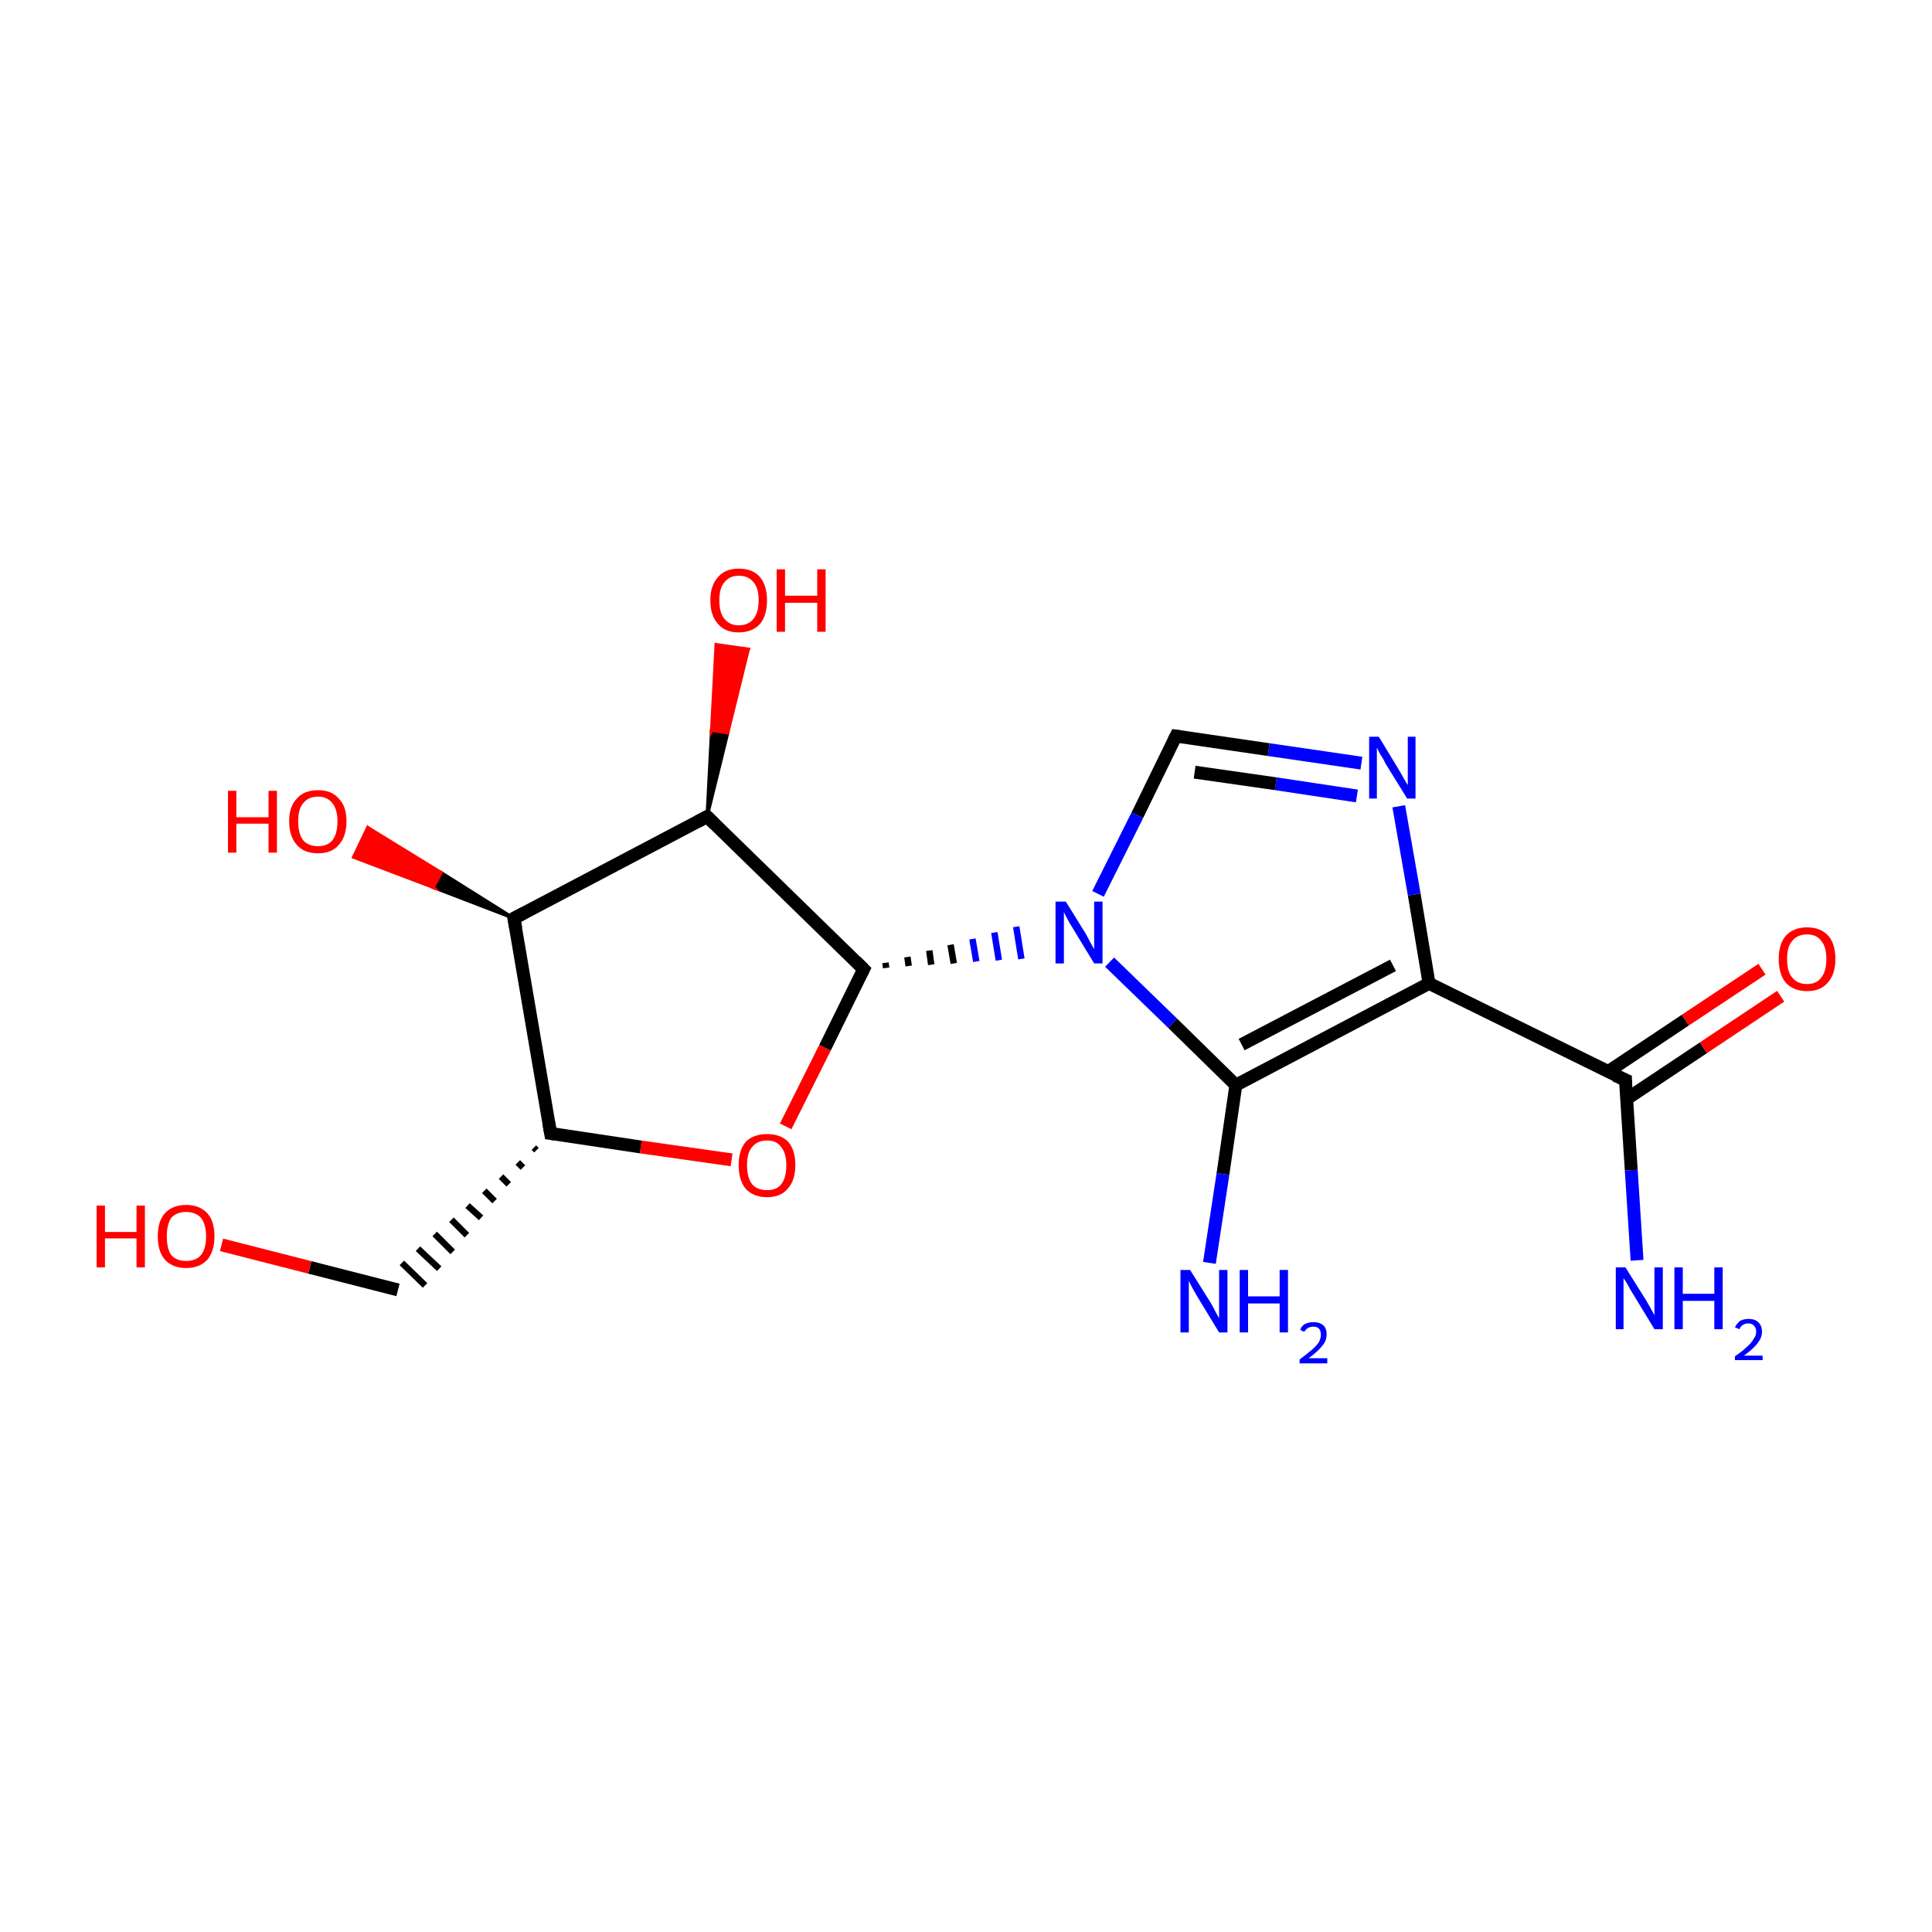 <?xml version='1.0' encoding='iso-8859-1'?>
<svg version='1.1' baseProfile='full'
              xmlns='http://www.w3.org/2000/svg'
                      xmlns:rdkit='http://www.rdkit.org/xml'
                      xmlns:xlink='http://www.w3.org/1999/xlink'
                  xml:space='preserve'
width='300px' height='300px' viewBox='0 0 300 300'>
<!-- END OF HEADER -->
<rect style='opacity:1.0;fill:#FFFFFF;stroke:none' width='300.0' height='300.0' x='0.0' y='0.0'> </rect>
<path class='bond-0 atom-0 atom-1' d='M 254.2,195.7 L 253.3,181.7' style='fill:none;fill-rule:evenodd;stroke:#0000FF;stroke-width:2.0px;stroke-linecap:butt;stroke-linejoin:miter;stroke-opacity:1' />
<path class='bond-0 atom-0 atom-1' d='M 253.3,181.7 L 252.4,167.7' style='fill:none;fill-rule:evenodd;stroke:#000000;stroke-width:2.0px;stroke-linecap:butt;stroke-linejoin:miter;stroke-opacity:1' />
<path class='bond-1 atom-1 atom-2' d='M 252.5,170.7 L 264.5,162.7' style='fill:none;fill-rule:evenodd;stroke:#000000;stroke-width:2.0px;stroke-linecap:butt;stroke-linejoin:miter;stroke-opacity:1' />
<path class='bond-1 atom-1 atom-2' d='M 264.5,162.7 L 276.5,154.7' style='fill:none;fill-rule:evenodd;stroke:#FF0000;stroke-width:2.0px;stroke-linecap:butt;stroke-linejoin:miter;stroke-opacity:1' />
<path class='bond-1 atom-1 atom-2' d='M 249.7,166.4 L 261.7,158.4' style='fill:none;fill-rule:evenodd;stroke:#000000;stroke-width:2.0px;stroke-linecap:butt;stroke-linejoin:miter;stroke-opacity:1' />
<path class='bond-1 atom-1 atom-2' d='M 261.7,158.4 L 273.6,150.5' style='fill:none;fill-rule:evenodd;stroke:#FF0000;stroke-width:2.0px;stroke-linecap:butt;stroke-linejoin:miter;stroke-opacity:1' />
<path class='bond-2 atom-1 atom-3' d='M 252.4,167.7 L 221.9,152.7' style='fill:none;fill-rule:evenodd;stroke:#000000;stroke-width:2.0px;stroke-linecap:butt;stroke-linejoin:miter;stroke-opacity:1' />
<path class='bond-3 atom-3 atom-4' d='M 221.9,152.7 L 219.6,138.9' style='fill:none;fill-rule:evenodd;stroke:#000000;stroke-width:2.0px;stroke-linecap:butt;stroke-linejoin:miter;stroke-opacity:1' />
<path class='bond-3 atom-3 atom-4' d='M 219.6,138.9 L 217.2,125.2' style='fill:none;fill-rule:evenodd;stroke:#0000FF;stroke-width:2.0px;stroke-linecap:butt;stroke-linejoin:miter;stroke-opacity:1' />
<path class='bond-4 atom-4 atom-5' d='M 211.4,118.5 L 197.0,116.4' style='fill:none;fill-rule:evenodd;stroke:#0000FF;stroke-width:2.0px;stroke-linecap:butt;stroke-linejoin:miter;stroke-opacity:1' />
<path class='bond-4 atom-4 atom-5' d='M 197.0,116.4 L 182.6,114.3' style='fill:none;fill-rule:evenodd;stroke:#000000;stroke-width:2.0px;stroke-linecap:butt;stroke-linejoin:miter;stroke-opacity:1' />
<path class='bond-4 atom-4 atom-5' d='M 210.7,123.6 L 198.1,121.7' style='fill:none;fill-rule:evenodd;stroke:#0000FF;stroke-width:2.0px;stroke-linecap:butt;stroke-linejoin:miter;stroke-opacity:1' />
<path class='bond-4 atom-4 atom-5' d='M 198.1,121.7 L 185.5,119.9' style='fill:none;fill-rule:evenodd;stroke:#000000;stroke-width:2.0px;stroke-linecap:butt;stroke-linejoin:miter;stroke-opacity:1' />
<path class='bond-5 atom-5 atom-6' d='M 182.6,114.3 L 176.6,126.6' style='fill:none;fill-rule:evenodd;stroke:#000000;stroke-width:2.0px;stroke-linecap:butt;stroke-linejoin:miter;stroke-opacity:1' />
<path class='bond-5 atom-5 atom-6' d='M 176.6,126.6 L 170.5,138.8' style='fill:none;fill-rule:evenodd;stroke:#0000FF;stroke-width:2.0px;stroke-linecap:butt;stroke-linejoin:miter;stroke-opacity:1' />
<path class='bond-6 atom-7 atom-6' d='M 137.6,150.3 L 137.5,149.5' style='fill:none;fill-rule:evenodd;stroke:#000000;stroke-width:1.0px;stroke-linecap:butt;stroke-linejoin:miter;stroke-opacity:1' />
<path class='bond-6 atom-7 atom-6' d='M 141.1,150.0 L 140.9,148.6' style='fill:none;fill-rule:evenodd;stroke:#000000;stroke-width:1.0px;stroke-linecap:butt;stroke-linejoin:miter;stroke-opacity:1' />
<path class='bond-6 atom-7 atom-6' d='M 144.6,149.8 L 144.3,147.6' style='fill:none;fill-rule:evenodd;stroke:#000000;stroke-width:1.0px;stroke-linecap:butt;stroke-linejoin:miter;stroke-opacity:1' />
<path class='bond-6 atom-7 atom-6' d='M 148.1,149.6 L 147.6,146.7' style='fill:none;fill-rule:evenodd;stroke:#000000;stroke-width:1.0px;stroke-linecap:butt;stroke-linejoin:miter;stroke-opacity:1' />
<path class='bond-6 atom-7 atom-6' d='M 151.6,149.3 L 151.0,145.8' style='fill:none;fill-rule:evenodd;stroke:#0000FF;stroke-width:1.0px;stroke-linecap:butt;stroke-linejoin:miter;stroke-opacity:1' />
<path class='bond-6 atom-7 atom-6' d='M 155.1,149.1 L 154.4,144.8' style='fill:none;fill-rule:evenodd;stroke:#0000FF;stroke-width:1.0px;stroke-linecap:butt;stroke-linejoin:miter;stroke-opacity:1' />
<path class='bond-6 atom-7 atom-6' d='M 158.6,148.9 L 157.8,143.9' style='fill:none;fill-rule:evenodd;stroke:#0000FF;stroke-width:1.0px;stroke-linecap:butt;stroke-linejoin:miter;stroke-opacity:1' />
<path class='bond-7 atom-7 atom-8' d='M 134.1,150.5 L 128.1,162.7' style='fill:none;fill-rule:evenodd;stroke:#000000;stroke-width:2.0px;stroke-linecap:butt;stroke-linejoin:miter;stroke-opacity:1' />
<path class='bond-7 atom-7 atom-8' d='M 128.1,162.7 L 122.0,174.9' style='fill:none;fill-rule:evenodd;stroke:#FF0000;stroke-width:2.0px;stroke-linecap:butt;stroke-linejoin:miter;stroke-opacity:1' />
<path class='bond-8 atom-8 atom-9' d='M 113.6,180.1 L 99.5,178.1' style='fill:none;fill-rule:evenodd;stroke:#FF0000;stroke-width:2.0px;stroke-linecap:butt;stroke-linejoin:miter;stroke-opacity:1' />
<path class='bond-8 atom-8 atom-9' d='M 99.5,178.1 L 85.5,176.0' style='fill:none;fill-rule:evenodd;stroke:#000000;stroke-width:2.0px;stroke-linecap:butt;stroke-linejoin:miter;stroke-opacity:1' />
<path class='bond-9 atom-9 atom-10' d='M 82.9,178.2 L 83.3,178.6' style='fill:none;fill-rule:evenodd;stroke:#000000;stroke-width:1.0px;stroke-linecap:butt;stroke-linejoin:miter;stroke-opacity:1' />
<path class='bond-9 atom-9 atom-10' d='M 80.4,180.5 L 81.2,181.3' style='fill:none;fill-rule:evenodd;stroke:#000000;stroke-width:1.0px;stroke-linecap:butt;stroke-linejoin:miter;stroke-opacity:1' />
<path class='bond-9 atom-9 atom-10' d='M 77.8,182.7 L 79.0,183.9' style='fill:none;fill-rule:evenodd;stroke:#000000;stroke-width:1.0px;stroke-linecap:butt;stroke-linejoin:miter;stroke-opacity:1' />
<path class='bond-9 atom-9 atom-10' d='M 75.2,184.9 L 76.8,186.5' style='fill:none;fill-rule:evenodd;stroke:#000000;stroke-width:1.0px;stroke-linecap:butt;stroke-linejoin:miter;stroke-opacity:1' />
<path class='bond-9 atom-9 atom-10' d='M 72.6,187.2 L 74.7,189.1' style='fill:none;fill-rule:evenodd;stroke:#000000;stroke-width:1.0px;stroke-linecap:butt;stroke-linejoin:miter;stroke-opacity:1' />
<path class='bond-9 atom-9 atom-10' d='M 70.1,189.4 L 72.5,191.8' style='fill:none;fill-rule:evenodd;stroke:#000000;stroke-width:1.0px;stroke-linecap:butt;stroke-linejoin:miter;stroke-opacity:1' />
<path class='bond-9 atom-9 atom-10' d='M 67.5,191.6 L 70.3,194.4' style='fill:none;fill-rule:evenodd;stroke:#000000;stroke-width:1.0px;stroke-linecap:butt;stroke-linejoin:miter;stroke-opacity:1' />
<path class='bond-9 atom-9 atom-10' d='M 64.9,193.9 L 68.2,197.0' style='fill:none;fill-rule:evenodd;stroke:#000000;stroke-width:1.0px;stroke-linecap:butt;stroke-linejoin:miter;stroke-opacity:1' />
<path class='bond-9 atom-9 atom-10' d='M 62.4,196.1 L 66.0,199.6' style='fill:none;fill-rule:evenodd;stroke:#000000;stroke-width:1.0px;stroke-linecap:butt;stroke-linejoin:miter;stroke-opacity:1' />
<path class='bond-10 atom-10 atom-11' d='M 61.8,200.3 L 48.1,196.8' style='fill:none;fill-rule:evenodd;stroke:#000000;stroke-width:2.0px;stroke-linecap:butt;stroke-linejoin:miter;stroke-opacity:1' />
<path class='bond-10 atom-10 atom-11' d='M 48.1,196.8 L 34.4,193.3' style='fill:none;fill-rule:evenodd;stroke:#FF0000;stroke-width:2.0px;stroke-linecap:butt;stroke-linejoin:miter;stroke-opacity:1' />
<path class='bond-11 atom-9 atom-12' d='M 85.5,176.0 L 79.8,142.6' style='fill:none;fill-rule:evenodd;stroke:#000000;stroke-width:2.0px;stroke-linecap:butt;stroke-linejoin:miter;stroke-opacity:1' />
<path class='bond-12 atom-12 atom-13' d='M 79.8,142.6 L 67.3,137.8 L 68.5,135.5 Z' style='fill:#000000;fill-rule:evenodd;fill-opacity:1;stroke:#000000;stroke-width:0.5px;stroke-linecap:butt;stroke-linejoin:miter;stroke-miterlimit:10;stroke-opacity:1;' />
<path class='bond-12 atom-12 atom-13' d='M 67.3,137.8 L 57.1,128.5 L 54.9,133.1 Z' style='fill:#FF0000;fill-rule:evenodd;fill-opacity:1;stroke:#FF0000;stroke-width:0.5px;stroke-linecap:butt;stroke-linejoin:miter;stroke-miterlimit:10;stroke-opacity:1;' />
<path class='bond-12 atom-12 atom-13' d='M 67.3,137.8 L 68.5,135.5 L 57.1,128.5 Z' style='fill:#FF0000;fill-rule:evenodd;fill-opacity:1;stroke:#FF0000;stroke-width:0.5px;stroke-linecap:butt;stroke-linejoin:miter;stroke-miterlimit:10;stroke-opacity:1;' />
<path class='bond-13 atom-12 atom-14' d='M 79.8,142.6 L 109.8,126.8' style='fill:none;fill-rule:evenodd;stroke:#000000;stroke-width:2.0px;stroke-linecap:butt;stroke-linejoin:miter;stroke-opacity:1' />
<path class='bond-14 atom-14 atom-15' d='M 109.8,126.8 L 110.5,113.4 L 113.0,113.8 Z' style='fill:#000000;fill-rule:evenodd;fill-opacity:1;stroke:#000000;stroke-width:0.5px;stroke-linecap:butt;stroke-linejoin:miter;stroke-miterlimit:10;stroke-opacity:1;' />
<path class='bond-14 atom-14 atom-15' d='M 110.5,113.4 L 116.2,100.8 L 111.2,100.1 Z' style='fill:#FF0000;fill-rule:evenodd;fill-opacity:1;stroke:#FF0000;stroke-width:0.5px;stroke-linecap:butt;stroke-linejoin:miter;stroke-miterlimit:10;stroke-opacity:1;' />
<path class='bond-14 atom-14 atom-15' d='M 110.5,113.4 L 113.0,113.8 L 116.2,100.8 Z' style='fill:#FF0000;fill-rule:evenodd;fill-opacity:1;stroke:#FF0000;stroke-width:0.5px;stroke-linecap:butt;stroke-linejoin:miter;stroke-miterlimit:10;stroke-opacity:1;' />
<path class='bond-15 atom-6 atom-16' d='M 172.3,149.4 L 182.1,158.9' style='fill:none;fill-rule:evenodd;stroke:#0000FF;stroke-width:2.0px;stroke-linecap:butt;stroke-linejoin:miter;stroke-opacity:1' />
<path class='bond-15 atom-6 atom-16' d='M 182.1,158.9 L 191.9,168.5' style='fill:none;fill-rule:evenodd;stroke:#000000;stroke-width:2.0px;stroke-linecap:butt;stroke-linejoin:miter;stroke-opacity:1' />
<path class='bond-16 atom-16 atom-17' d='M 191.9,168.5 L 189.9,182.3' style='fill:none;fill-rule:evenodd;stroke:#000000;stroke-width:2.0px;stroke-linecap:butt;stroke-linejoin:miter;stroke-opacity:1' />
<path class='bond-16 atom-16 atom-17' d='M 189.9,182.3 L 187.8,196.1' style='fill:none;fill-rule:evenodd;stroke:#0000FF;stroke-width:2.0px;stroke-linecap:butt;stroke-linejoin:miter;stroke-opacity:1' />
<path class='bond-17 atom-16 atom-3' d='M 191.9,168.5 L 221.9,152.7' style='fill:none;fill-rule:evenodd;stroke:#000000;stroke-width:2.0px;stroke-linecap:butt;stroke-linejoin:miter;stroke-opacity:1' />
<path class='bond-17 atom-16 atom-3' d='M 192.8,162.2 L 216.3,149.9' style='fill:none;fill-rule:evenodd;stroke:#000000;stroke-width:2.0px;stroke-linecap:butt;stroke-linejoin:miter;stroke-opacity:1' />
<path class='bond-18 atom-14 atom-7' d='M 109.8,126.8 L 134.1,150.5' style='fill:none;fill-rule:evenodd;stroke:#000000;stroke-width:2.0px;stroke-linecap:butt;stroke-linejoin:miter;stroke-opacity:1' />
<path d='M 252.4,168.4 L 252.4,167.7 L 250.8,167.0' style='fill:none;stroke:#000000;stroke-width:2.0px;stroke-linecap:butt;stroke-linejoin:miter;stroke-miterlimit:10;stroke-opacity:1;' />
<path d='M 183.3,114.4 L 182.6,114.3 L 182.3,114.9' style='fill:none;stroke:#000000;stroke-width:2.0px;stroke-linecap:butt;stroke-linejoin:miter;stroke-miterlimit:10;stroke-opacity:1;' />
<path d='M 133.8,151.1 L 134.1,150.5 L 132.9,149.3' style='fill:none;stroke:#000000;stroke-width:2.0px;stroke-linecap:butt;stroke-linejoin:miter;stroke-miterlimit:10;stroke-opacity:1;' />
<path d='M 86.2,176.1 L 85.5,176.0 L 85.2,174.3' style='fill:none;stroke:#000000;stroke-width:2.0px;stroke-linecap:butt;stroke-linejoin:miter;stroke-miterlimit:10;stroke-opacity:1;' />
<path d='M 80.1,144.2 L 79.8,142.6 L 81.3,141.8' style='fill:none;stroke:#000000;stroke-width:2.0px;stroke-linecap:butt;stroke-linejoin:miter;stroke-miterlimit:10;stroke-opacity:1;' />
<path d='M 108.3,127.6 L 109.8,126.8 L 111.0,128.0' style='fill:none;stroke:#000000;stroke-width:2.0px;stroke-linecap:butt;stroke-linejoin:miter;stroke-miterlimit:10;stroke-opacity:1;' />
<path class='atom-0' d='M 252.4 196.8
L 255.6 201.9
Q 255.9 202.4, 256.4 203.3
Q 256.9 204.2, 256.9 204.3
L 256.9 196.8
L 258.2 196.8
L 258.2 206.4
L 256.9 206.4
L 253.5 200.8
Q 253.1 200.2, 252.7 199.4
Q 252.3 198.7, 252.1 198.5
L 252.1 206.4
L 250.9 206.4
L 250.9 196.8
L 252.4 196.8
' fill='#0000FF'/>
<path class='atom-0' d='M 260.0 196.8
L 261.3 196.8
L 261.3 200.9
L 266.2 200.9
L 266.2 196.8
L 267.5 196.8
L 267.5 206.4
L 266.2 206.4
L 266.2 202.0
L 261.3 202.0
L 261.3 206.4
L 260.0 206.4
L 260.0 196.8
' fill='#0000FF'/>
<path class='atom-0' d='M 269.4 206.1
Q 269.7 205.5, 270.2 205.1
Q 270.8 204.8, 271.5 204.8
Q 272.5 204.8, 273.0 205.3
Q 273.6 205.8, 273.6 206.8
Q 273.6 207.7, 272.9 208.6
Q 272.2 209.5, 270.8 210.5
L 273.7 210.5
L 273.7 211.2
L 269.4 211.2
L 269.4 210.6
Q 270.6 209.8, 271.3 209.1
Q 272.0 208.5, 272.3 207.9
Q 272.7 207.4, 272.7 206.8
Q 272.7 206.2, 272.4 205.9
Q 272.1 205.5, 271.5 205.5
Q 271.0 205.5, 270.7 205.7
Q 270.3 205.9, 270.1 206.4
L 269.4 206.1
' fill='#0000FF'/>
<path class='atom-2' d='M 276.2 148.9
Q 276.2 146.6, 277.3 145.3
Q 278.5 144.0, 280.6 144.0
Q 282.7 144.0, 283.9 145.3
Q 285.0 146.6, 285.0 148.9
Q 285.0 151.3, 283.8 152.6
Q 282.7 153.9, 280.6 153.9
Q 278.5 153.9, 277.3 152.6
Q 276.2 151.3, 276.2 148.9
M 280.6 152.8
Q 282.1 152.8, 282.8 151.8
Q 283.6 150.8, 283.6 148.9
Q 283.6 147.0, 282.8 146.1
Q 282.1 145.1, 280.6 145.1
Q 279.1 145.1, 278.3 146.1
Q 277.5 147.0, 277.5 148.9
Q 277.5 150.9, 278.3 151.8
Q 279.1 152.8, 280.6 152.8
' fill='#FF0000'/>
<path class='atom-4' d='M 214.1 114.4
L 217.2 119.5
Q 217.5 120.0, 218.0 120.9
Q 218.5 121.8, 218.6 121.9
L 218.6 114.4
L 219.8 114.4
L 219.8 124.0
L 218.5 124.0
L 215.1 118.5
Q 214.8 117.8, 214.3 117.1
Q 213.9 116.3, 213.8 116.1
L 213.8 124.0
L 212.6 124.0
L 212.6 114.4
L 214.1 114.4
' fill='#0000FF'/>
<path class='atom-6' d='M 165.5 140.0
L 168.6 145.0
Q 168.9 145.6, 169.4 146.5
Q 169.9 147.4, 169.9 147.4
L 169.9 140.0
L 171.2 140.0
L 171.2 149.6
L 169.9 149.6
L 166.5 144.0
Q 166.1 143.4, 165.7 142.6
Q 165.3 141.9, 165.2 141.6
L 165.2 149.6
L 163.9 149.6
L 163.9 140.0
L 165.5 140.0
' fill='#0000FF'/>
<path class='atom-8' d='M 114.7 180.9
Q 114.7 178.6, 115.8 177.3
Q 117.0 176.1, 119.1 176.1
Q 121.2 176.1, 122.4 177.3
Q 123.5 178.6, 123.5 180.9
Q 123.5 183.3, 122.3 184.6
Q 121.2 185.9, 119.1 185.9
Q 117.0 185.9, 115.8 184.6
Q 114.7 183.3, 114.7 180.9
M 119.1 184.8
Q 120.6 184.8, 121.3 183.9
Q 122.1 182.9, 122.1 180.9
Q 122.1 179.1, 121.3 178.1
Q 120.6 177.1, 119.1 177.1
Q 117.6 177.1, 116.8 178.1
Q 116.0 179.0, 116.0 180.9
Q 116.0 182.9, 116.8 183.9
Q 117.6 184.8, 119.1 184.8
' fill='#FF0000'/>
<path class='atom-11' d='M 15.0 187.2
L 16.3 187.2
L 16.3 191.3
L 21.2 191.3
L 21.2 187.2
L 22.5 187.2
L 22.5 196.8
L 21.2 196.8
L 21.2 192.3
L 16.3 192.3
L 16.3 196.8
L 15.0 196.8
L 15.0 187.2
' fill='#FF0000'/>
<path class='atom-11' d='M 24.5 192.0
Q 24.5 189.6, 25.6 188.4
Q 26.8 187.1, 28.9 187.1
Q 31.0 187.1, 32.2 188.4
Q 33.3 189.6, 33.3 192.0
Q 33.3 194.3, 32.2 195.6
Q 31.0 196.9, 28.9 196.9
Q 26.8 196.9, 25.6 195.6
Q 24.5 194.3, 24.5 192.0
M 28.9 195.8
Q 30.4 195.8, 31.2 194.9
Q 32.0 193.9, 32.0 192.0
Q 32.0 190.1, 31.2 189.1
Q 30.4 188.2, 28.9 188.2
Q 27.4 188.2, 26.6 189.1
Q 25.9 190.1, 25.9 192.0
Q 25.9 193.9, 26.6 194.9
Q 27.4 195.8, 28.9 195.8
' fill='#FF0000'/>
<path class='atom-13' d='M 35.4 122.8
L 36.7 122.8
L 36.7 126.9
L 41.7 126.9
L 41.7 122.8
L 43.0 122.8
L 43.0 132.4
L 41.7 132.4
L 41.7 127.9
L 36.7 127.9
L 36.7 132.4
L 35.4 132.4
L 35.4 122.8
' fill='#FF0000'/>
<path class='atom-13' d='M 44.9 127.5
Q 44.9 125.2, 46.1 124.0
Q 47.2 122.7, 49.4 122.7
Q 51.5 122.7, 52.6 124.0
Q 53.8 125.2, 53.8 127.5
Q 53.8 129.9, 52.6 131.2
Q 51.5 132.5, 49.4 132.5
Q 47.2 132.5, 46.1 131.2
Q 44.9 129.9, 44.9 127.5
M 49.4 131.4
Q 50.8 131.4, 51.6 130.5
Q 52.4 129.5, 52.4 127.5
Q 52.4 125.7, 51.6 124.7
Q 50.8 123.7, 49.4 123.7
Q 47.9 123.7, 47.1 124.7
Q 46.3 125.6, 46.3 127.5
Q 46.3 129.5, 47.1 130.5
Q 47.9 131.4, 49.4 131.4
' fill='#FF0000'/>
<path class='atom-15' d='M 110.3 93.2
Q 110.3 90.9, 111.5 89.6
Q 112.6 88.3, 114.7 88.3
Q 116.9 88.3, 118.0 89.6
Q 119.1 90.9, 119.1 93.2
Q 119.1 95.6, 118.0 96.9
Q 116.8 98.2, 114.7 98.2
Q 112.6 98.2, 111.5 96.9
Q 110.3 95.6, 110.3 93.2
M 114.7 97.1
Q 116.2 97.1, 117.0 96.1
Q 117.8 95.1, 117.8 93.2
Q 117.8 91.3, 117.0 90.4
Q 116.2 89.4, 114.7 89.4
Q 113.3 89.4, 112.5 90.4
Q 111.7 91.3, 111.7 93.2
Q 111.7 95.2, 112.5 96.1
Q 113.3 97.1, 114.7 97.1
' fill='#FF0000'/>
<path class='atom-15' d='M 120.6 88.4
L 121.9 88.4
L 121.9 92.5
L 126.9 92.5
L 126.9 88.4
L 128.2 88.4
L 128.2 98.1
L 126.9 98.1
L 126.9 93.6
L 121.9 93.6
L 121.9 98.1
L 120.6 98.1
L 120.6 88.4
' fill='#FF0000'/>
<path class='atom-17' d='M 184.8 197.2
L 188.0 202.3
Q 188.3 202.8, 188.8 203.8
Q 189.3 204.7, 189.3 204.7
L 189.3 197.2
L 190.6 197.2
L 190.6 206.9
L 189.3 206.9
L 185.9 201.3
Q 185.5 200.6, 185.1 199.9
Q 184.7 199.1, 184.6 198.9
L 184.6 206.9
L 183.3 206.9
L 183.3 197.2
L 184.8 197.2
' fill='#0000FF'/>
<path class='atom-17' d='M 192.5 197.2
L 193.8 197.2
L 193.8 201.3
L 198.7 201.3
L 198.7 197.2
L 200.0 197.2
L 200.0 206.9
L 198.7 206.9
L 198.7 202.4
L 193.8 202.4
L 193.8 206.9
L 192.5 206.9
L 192.5 197.2
' fill='#0000FF'/>
<path class='atom-17' d='M 201.9 206.5
Q 202.1 205.9, 202.6 205.6
Q 203.2 205.3, 204.0 205.3
Q 204.9 205.3, 205.5 205.8
Q 206.0 206.3, 206.0 207.2
Q 206.0 208.2, 205.3 209.0
Q 204.6 209.9, 203.2 210.9
L 206.1 210.9
L 206.1 211.7
L 201.8 211.7
L 201.8 211.1
Q 203.0 210.2, 203.7 209.6
Q 204.4 209.0, 204.8 208.4
Q 205.1 207.8, 205.1 207.3
Q 205.1 206.6, 204.8 206.3
Q 204.5 206.0, 204.0 206.0
Q 203.5 206.0, 203.1 206.2
Q 202.8 206.4, 202.5 206.8
L 201.9 206.5
' fill='#0000FF'/>
</svg>

